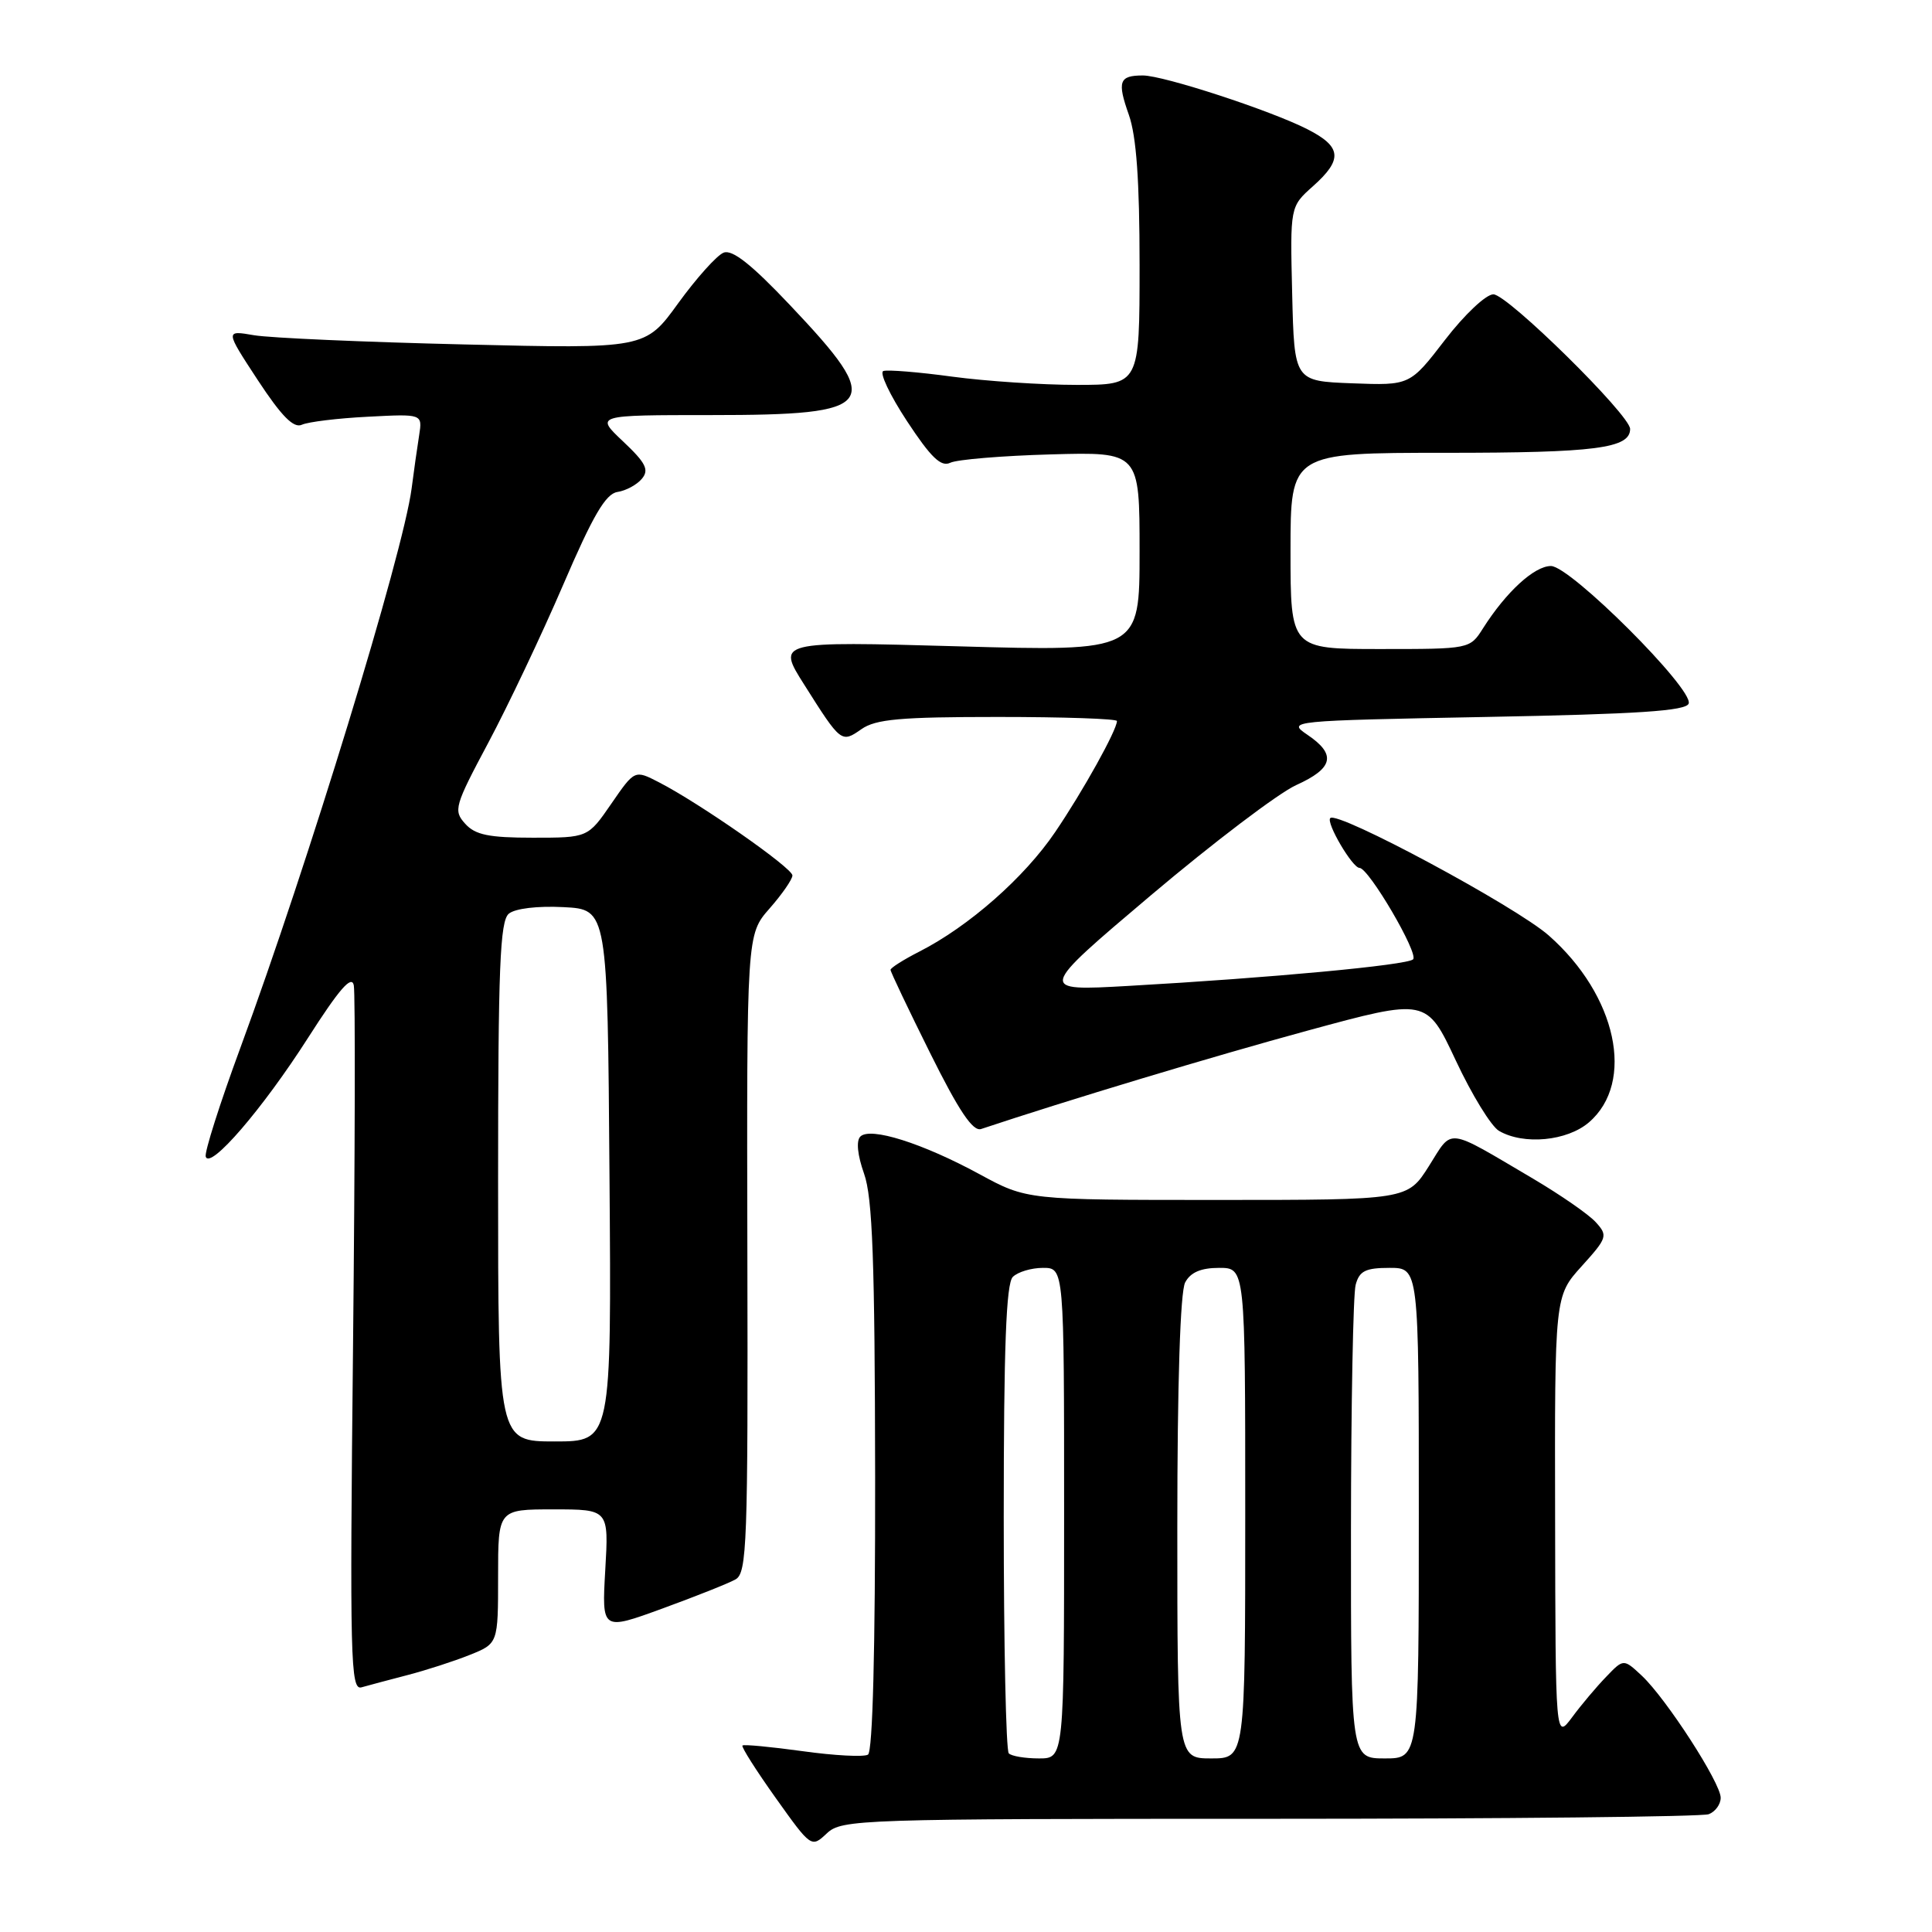 <?xml version="1.0" encoding="UTF-8" standalone="no"?>
<!DOCTYPE svg PUBLIC "-//W3C//DTD SVG 1.1//EN" "http://www.w3.org/Graphics/SVG/1.1/DTD/svg11.dtd" >
<svg xmlns="http://www.w3.org/2000/svg" xmlns:xlink="http://www.w3.org/1999/xlink" version="1.1" viewBox="0 0 256 256">
 <g >
 <path fill="currentColor"
d=" M 168.23 241.00 C 199.36 241.00 225.55 240.73 226.42 240.39 C 227.29 240.06 228.00 239.08 228.00 238.21 C 228.00 236.24 220.80 225.10 217.56 222.05 C 215.13 219.78 215.13 219.78 212.82 222.19 C 211.54 223.51 209.51 225.92 208.31 227.55 C 206.11 230.50 206.11 230.50 206.06 201.12 C 206.00 171.74 206.00 171.74 209.58 167.78 C 212.97 164.03 213.07 163.73 211.46 161.96 C 210.54 160.93 206.79 158.34 203.14 156.18 C 191.44 149.29 192.55 149.43 189.34 154.51 C 186.50 159.00 186.50 159.00 161.28 159.00 C 136.07 159.00 136.07 159.00 129.78 155.58 C 122.21 151.47 115.31 149.29 114.00 150.60 C 113.43 151.17 113.62 153.05 114.49 155.51 C 115.62 158.67 115.92 167.06 115.96 195.69 C 115.98 218.60 115.64 232.11 115.01 232.50 C 114.46 232.83 110.57 232.63 106.35 232.04 C 102.14 231.46 98.55 231.12 98.38 231.29 C 98.20 231.46 100.19 234.59 102.78 238.23 C 107.49 244.84 107.51 244.85 109.56 242.93 C 111.55 241.07 113.69 241.00 168.23 241.00 Z  M 53.98 221.96 C 56.45 221.32 60.16 220.12 62.23 219.29 C 66.00 217.78 66.00 217.78 66.00 208.89 C 66.00 200.00 66.00 200.00 73.33 200.00 C 80.67 200.00 80.67 200.00 80.20 208.04 C 79.74 216.07 79.74 216.07 87.77 213.14 C 92.18 211.53 96.54 209.80 97.46 209.28 C 98.98 208.43 99.12 204.55 99.03 166.09 C 98.94 123.83 98.94 123.83 101.97 120.38 C 103.64 118.48 105.00 116.51 105.00 116.00 C 105.00 115.01 92.71 106.43 87.30 103.65 C 84.10 102.00 84.10 102.00 81.00 106.50 C 77.90 111.00 77.90 111.00 70.61 111.00 C 64.78 111.00 62.97 110.63 61.64 109.15 C 60.05 107.40 60.23 106.80 64.71 98.40 C 67.32 93.50 71.78 84.10 74.62 77.50 C 78.56 68.32 80.25 65.43 81.81 65.19 C 82.94 65.02 84.40 64.23 85.06 63.43 C 86.04 62.25 85.57 61.33 82.56 58.49 C 78.86 55.00 78.86 55.00 94.24 55.00 C 116.40 55.00 117.30 53.75 104.68 40.43 C 99.58 35.04 97.03 33.02 95.88 33.48 C 94.99 33.83 92.29 36.84 89.88 40.16 C 85.50 46.22 85.50 46.22 61.50 45.64 C 48.30 45.33 35.77 44.78 33.66 44.42 C 29.83 43.76 29.83 43.76 34.16 50.37 C 37.31 55.16 38.91 56.78 40.00 56.28 C 40.83 55.90 44.76 55.42 48.74 55.22 C 55.98 54.84 55.98 54.84 55.54 57.67 C 55.29 59.23 54.84 62.41 54.54 64.74 C 53.40 73.39 40.75 114.70 31.84 138.87 C 29.13 146.22 27.07 152.70 27.26 153.27 C 27.84 155.01 34.79 146.94 40.79 137.56 C 44.96 131.04 46.60 129.15 46.88 130.56 C 47.09 131.63 47.04 153.10 46.78 178.27 C 46.34 219.90 46.44 224.00 47.90 223.58 C 48.78 223.33 51.52 222.60 53.98 221.96 Z  M 210.54 148.72 C 216.71 143.41 214.23 131.89 205.21 123.95 C 200.82 120.09 177.25 107.42 176.27 108.40 C 175.67 108.99 179.20 115.00 180.14 115.00 C 181.36 115.00 188.03 126.38 187.24 127.12 C 186.43 127.89 168.29 129.58 149.50 130.64 C 137.50 131.32 137.50 131.32 152.50 118.63 C 160.75 111.66 169.41 105.09 171.75 104.03 C 176.69 101.80 177.10 99.97 173.25 97.37 C 170.53 95.52 170.75 95.50 196.92 95.00 C 217.11 94.62 223.44 94.20 223.76 93.22 C 224.40 91.30 208.08 75.00 205.51 75.00 C 203.31 75.00 199.58 78.42 196.51 83.25 C 194.77 86.00 194.76 86.00 182.88 86.00 C 171.00 86.00 171.00 86.00 171.00 73.00 C 171.00 60.00 171.00 60.00 191.57 60.00 C 211.40 60.00 216.00 59.41 216.00 56.84 C 216.00 55.00 199.75 39.00 197.88 39.00 C 196.90 39.00 194.05 41.69 191.47 45.04 C 186.82 51.08 186.82 51.08 179.16 50.79 C 171.50 50.50 171.50 50.50 171.22 38.94 C 170.94 27.38 170.94 27.38 173.97 24.68 C 177.96 21.13 177.79 19.44 173.23 17.12 C 168.37 14.64 154.18 10.00 151.44 10.00 C 148.29 10.00 148.01 10.78 149.58 15.22 C 150.58 18.06 151.00 23.95 151.00 35.13 C 151.00 51.00 151.00 51.00 142.66 51.00 C 138.07 51.00 130.66 50.51 126.19 49.91 C 121.72 49.30 117.61 48.97 117.05 49.16 C 116.49 49.35 117.90 52.33 120.18 55.80 C 123.35 60.62 124.69 61.91 125.91 61.32 C 126.78 60.89 132.79 60.39 139.25 60.21 C 151.00 59.88 151.00 59.88 151.00 73.10 C 151.00 86.32 151.00 86.32 126.96 85.64 C 102.92 84.97 102.92 84.97 106.57 90.73 C 111.44 98.44 111.49 98.47 114.14 96.62 C 116.03 95.29 119.31 95.00 132.22 95.00 C 140.90 95.00 148.00 95.24 148.00 95.54 C 148.00 96.73 143.50 104.83 139.81 110.26 C 135.75 116.26 128.38 122.75 121.82 126.09 C 119.72 127.16 118.00 128.25 118.00 128.51 C 118.00 128.77 120.36 133.73 123.25 139.54 C 127.06 147.21 128.91 149.96 130.00 149.60 C 141.47 145.78 160.67 139.99 173.27 136.56 C 189.03 132.27 189.03 132.27 192.90 140.52 C 195.02 145.05 197.60 149.26 198.63 149.85 C 201.90 151.75 207.65 151.20 210.54 148.72 Z  M 133.67 232.33 C 133.30 231.97 133.00 217.88 133.00 201.03 C 133.00 178.54 133.32 170.08 134.20 169.20 C 134.86 168.54 136.66 168.00 138.20 168.00 C 141.00 168.00 141.00 168.00 141.00 200.50 C 141.00 233.00 141.00 233.00 137.67 233.00 C 135.83 233.00 134.03 232.70 133.67 232.33 Z  M 156.00 202.43 C 156.00 183.28 156.39 171.15 157.04 169.93 C 157.75 168.59 159.13 168.00 161.54 168.00 C 165.00 168.00 165.00 168.00 165.00 200.50 C 165.00 233.00 165.00 233.00 160.50 233.00 C 156.00 233.00 156.00 233.00 156.00 202.43 Z  M 179.01 202.75 C 179.02 186.11 179.30 171.49 179.63 170.25 C 180.12 168.41 180.93 168.00 184.12 168.00 C 188.00 168.00 188.00 168.00 188.00 200.50 C 188.00 233.00 188.00 233.00 183.50 233.00 C 179.00 233.00 179.00 233.00 179.01 202.75 Z  M 66.00 156.62 C 66.00 128.20 66.25 122.04 67.42 121.07 C 68.25 120.38 71.22 120.02 74.67 120.20 C 80.50 120.50 80.50 120.50 80.76 155.75 C 81.03 191.00 81.03 191.00 73.51 191.00 C 66.00 191.00 66.00 191.00 66.00 156.62 Z "/>
</g>
</svg>